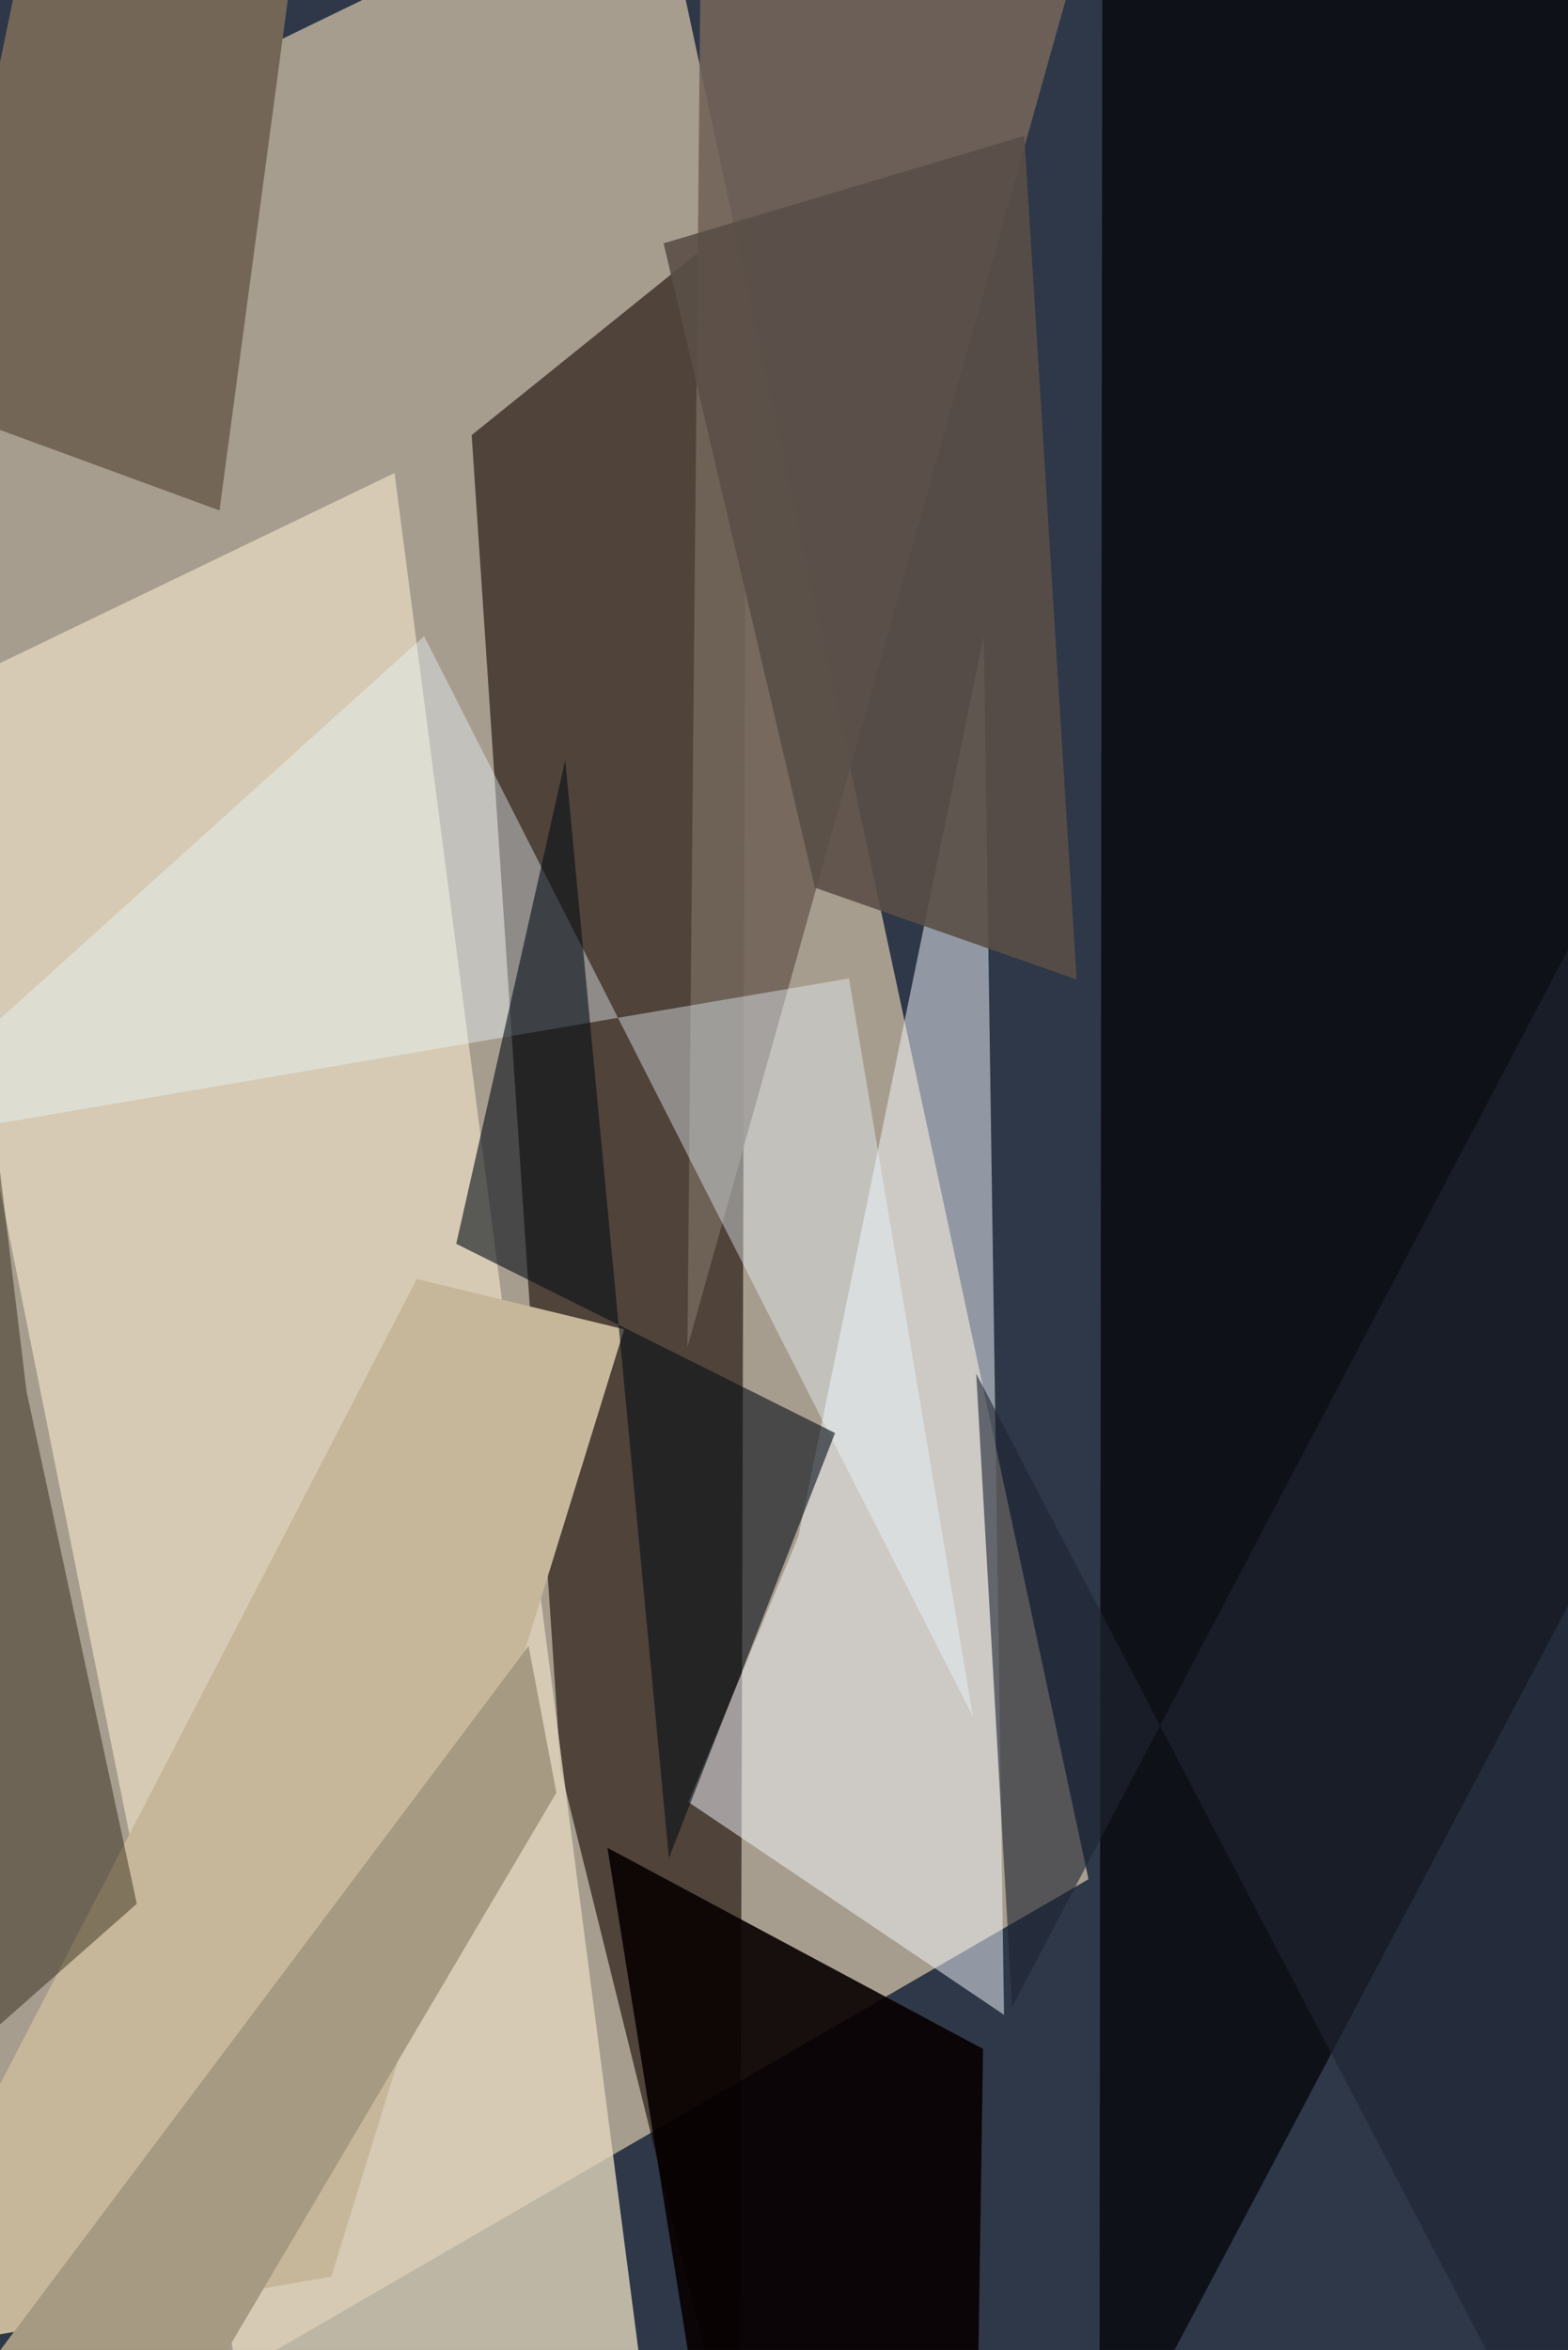 <svg xmlns="http://www.w3.org/2000/svg" viewBox="0 0 620 929"><defs/><filter id="prefix__a"><feGaussianBlur stdDeviation="30"/></filter><rect width="100%" height="100%" fill="#2e3848"/><g filter="url(#prefix__a)"><path fill="#f8e1bd" fill-opacity=".6" d="M259.1-56.2l-315.3 153L12 985.3l418.4-242.4z"/><path fill="#150702" fill-opacity=".6" d="M221.7 699.7l70.8 285.5L295 84.6 186.5 172z"/><path fill="#e1d6bd" fill-opacity=".8" d="M-38.1 280.5L156 187l97 746.5-149.6 51.8z"/><path fill="#0a0e13" fill-opacity=".9" d="M434.7 985.2l242-457.6V-56.2H435.9z"/><path fill="#f5f9fe" fill-opacity=".5" d="M397 796.5l-124.8-84.1 43.5-105 73.3-356z"/><path fill="#070100" fill-opacity=".9" d="M386.5 955.9l-105.6 29.3-40.7-254.7L388.7 810z"/><path fill="#c7b79a" d="M246.8 525.5L131 900l-187.2 32.6 221-427z"/><path fill="#716459" fill-opacity=".9" d="M276.9-4.4l204-10.5L434-45 271.8 532.7z"/><path fill="#ebf9ff" fill-opacity=".4" d="M167.7 251.5l217 427.1-49-291.8-392 66.8z"/><path fill="#080f18" fill-opacity=".6" d="M180.4 491.7l43.1-191.2 41 434 65.7-168z"/><path fill="#746657" d="M-28 159.7L10.3-25l111-31.2-34.5 258z"/><path fill="#1e2632" fill-opacity=".6" d="M617 985.2L386 543l14.2 250.4 276.5-525.8z"/><path fill="#1b0f00" fill-opacity=".4" d="M-56.2 849.9l43.1-495.4 23.6 195.6 43.6 202.5z"/><path fill="#5a4f47" fill-opacity=".9" d="M425.7 387.2L405 53.7 262.4 96.2l59.8 254.7z"/><path fill="#a69a82" d="M220 708.7l-11-58L-1.5 931.2l65.7 41.3z"/></g></svg>